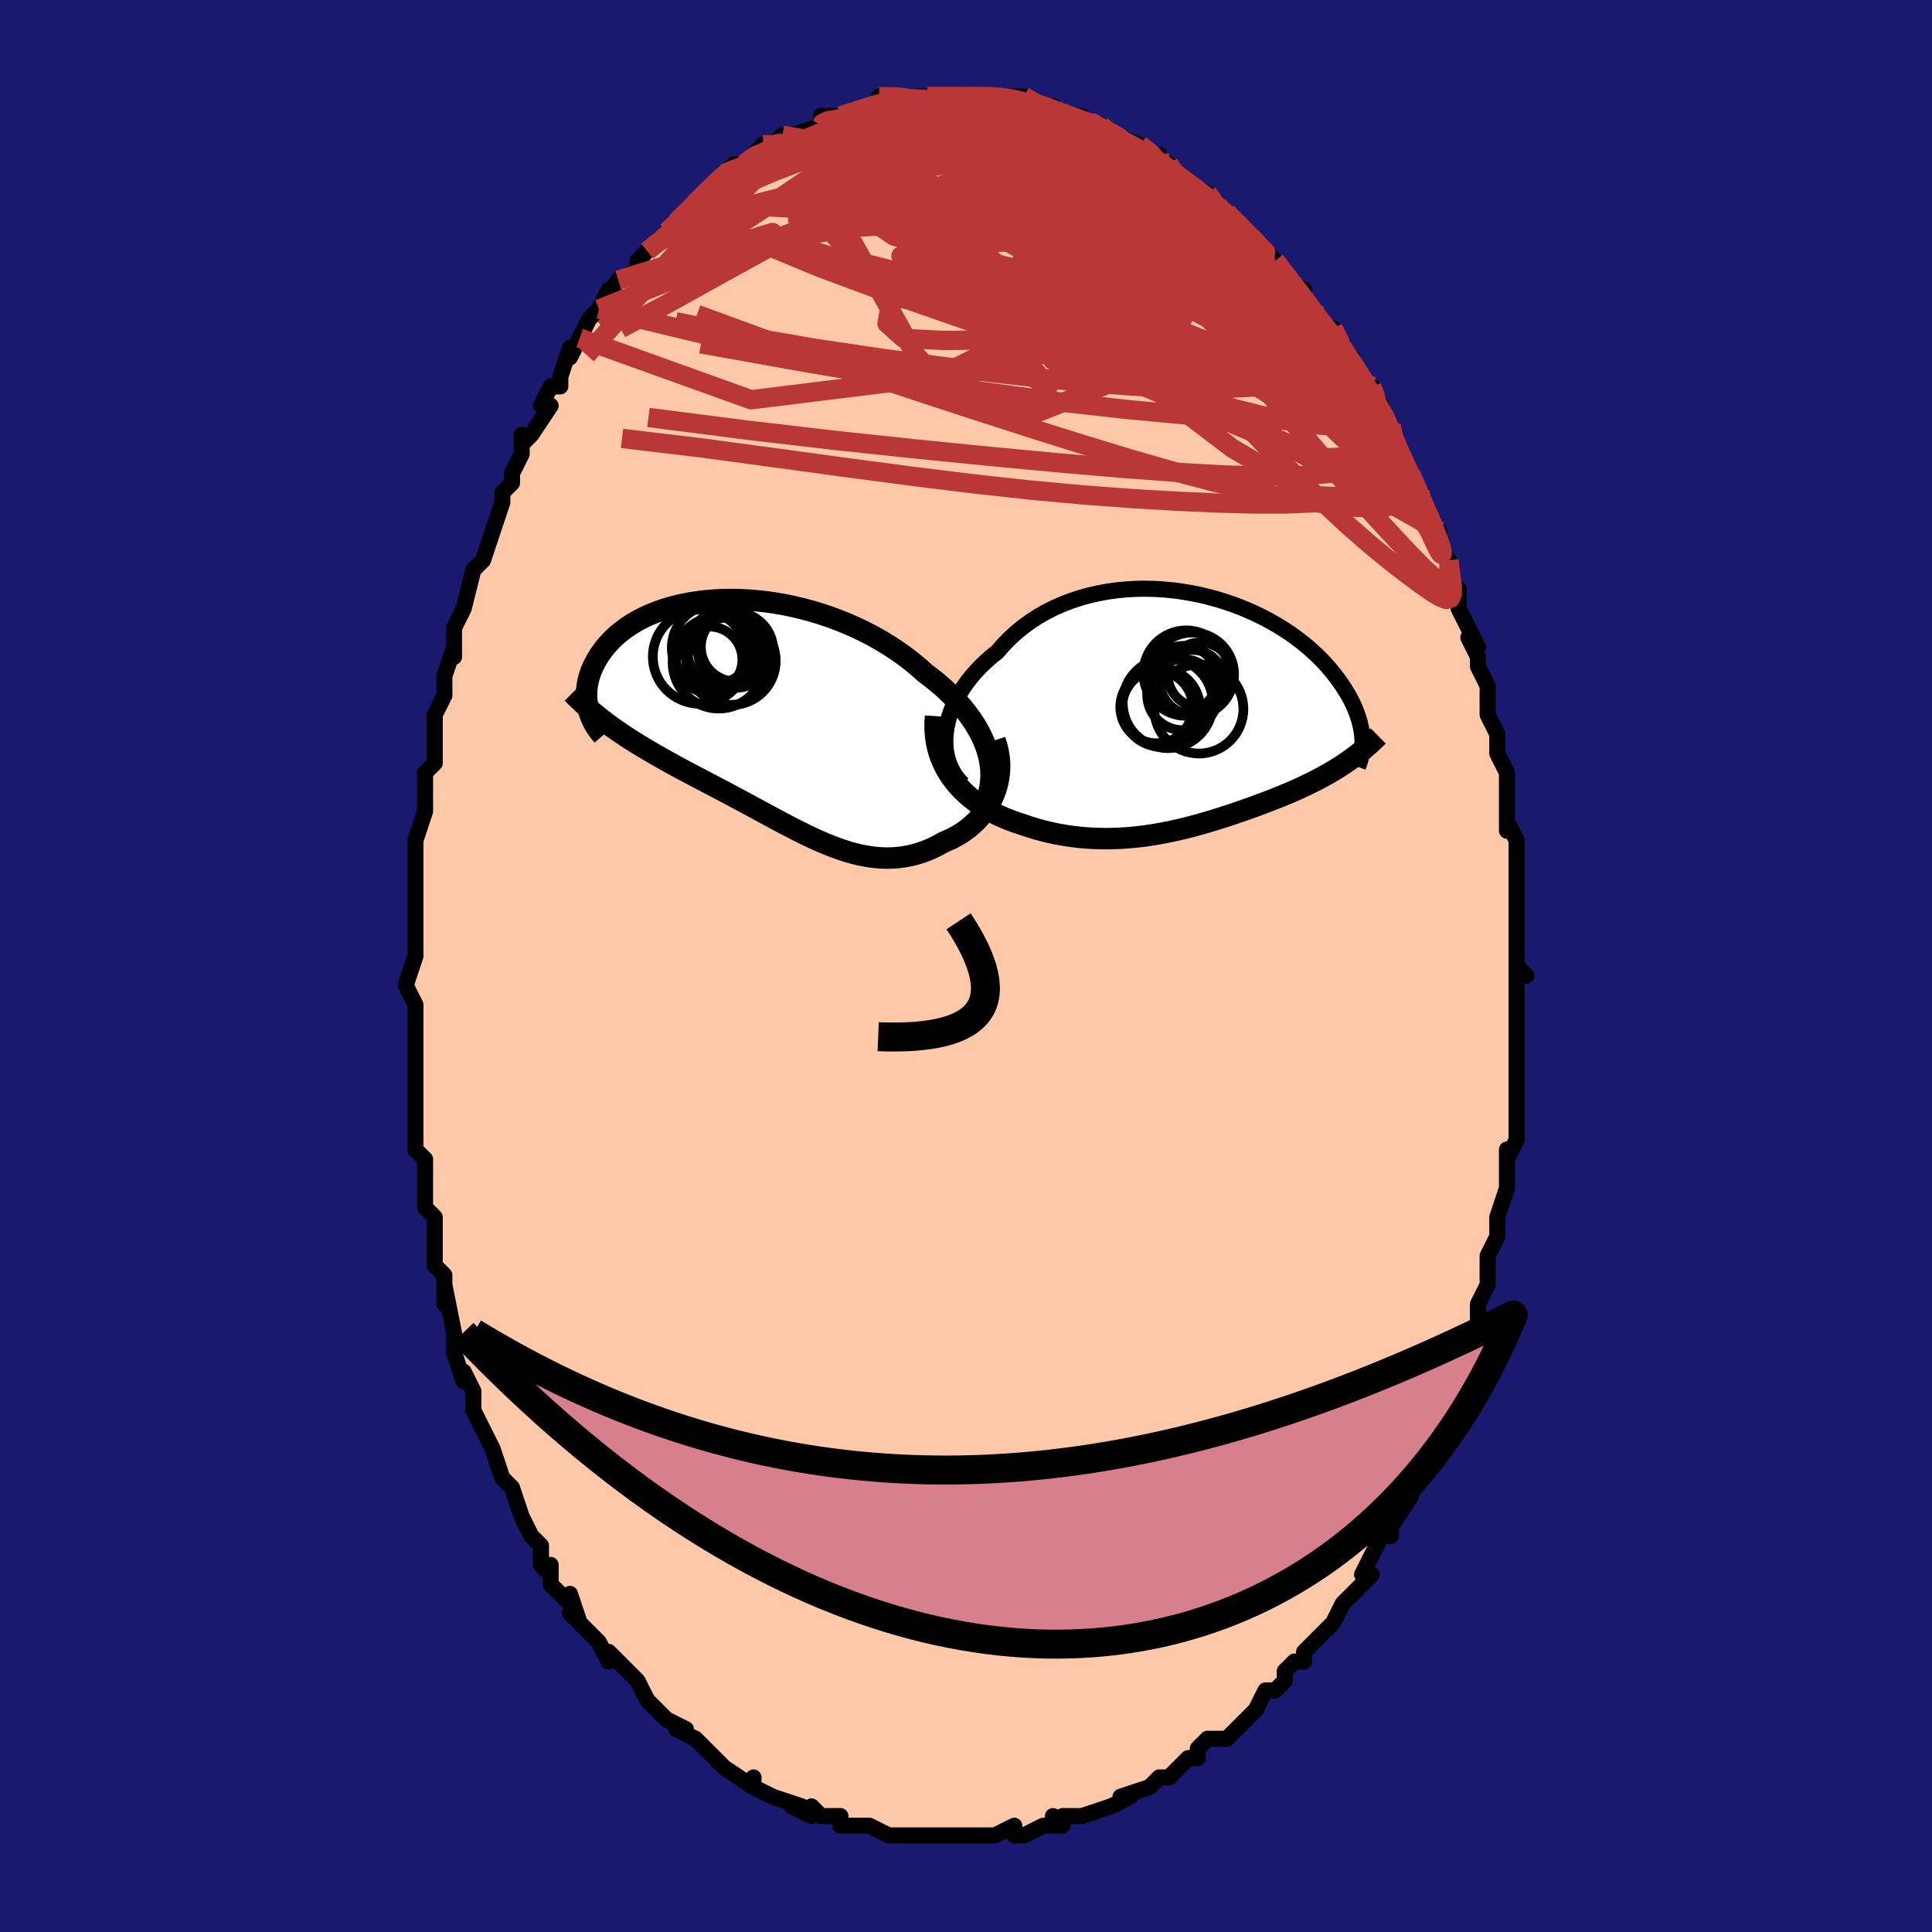 <svg viewBox="-100 -100 200 200" xmlns="http://www.w3.org/2000/svg" width="400" height="400" id="face-svg"><defs><clipPath id="leftEyeClipPath"><polyline points="23.758,3.727,23.566,3.127,23.334,2.531,23.063,1.938,22.753,1.351,22.407,0.77,22.026,0.195,21.612,-0.371,21.165,-0.929,20.688,-1.477,20.181,-2.015,19.646,-2.542,19.084,-3.057,18.498,-3.56,17.887,-4.05,17.254,-4.526,16.57,-5.137,15.851,-5.73,15.101,-6.304,14.32,-6.856,13.512,-7.386,12.678,-7.891,11.822,-8.372,10.945,-8.827,10.051,-9.254,9.141,-9.654,8.218,-10.025,7.286,-10.366,6.346,-10.678,5.402,-10.96,4.455,-11.211,3.508,-11.432,2.564,-11.623,1.625,-11.783,0.693,-11.913,-0.229,-12.012,-1.139,-12.082,-2.035,-12.123,-2.916,-12.135,-3.779,-12.119,-4.623,-12.076,-5.446,-12.006,-6.247,-11.911,-7.024,-11.791,-7.776,-11.647,-8.502,-11.48,-9.201,-11.292,-9.872,-11.083,-10.515,-10.855,-11.129,-10.609,-11.713,-10.346,-12.267,-10.068,-12.791,-9.776,-13.286,-9.471,-13.75,-9.154,-14.185,-8.828,-14.591,-8.492,-14.968,-8.15,-15.318,-7.801,-15.64,-7.448,-15.935,-7.092,-16.206,-6.733,-16.452,-6.374,-16.675,-6.016,-16.876,-5.66,-17.058,-5.306,-17.219,-4.955,-17.358,-4.604,-17.477,-4.254,-17.576,-3.906,-17.654,-3.561,-17.714,-3.218,-17.754,-2.879,-17.777,-2.544,-17.782,-2.214,-17.77,-1.889,-17.741,-1.57,-17.697,-1.256,-17.637,-0.948,-17.562,-0.648,-15.373,0.902,-14.948,1.208,-14.517,1.509,-14.081,1.806,-13.638,2.099,-13.19,2.388,-12.737,2.674,-12.278,2.957,-11.814,3.237,-11.346,3.515,-10.872,3.791,-10.395,4.065,-9.914,4.338,-9.428,4.611,-8.939,4.883,-8.445,5.154,-7.944,5.425,-7.436,5.695,-6.923,5.966,-6.404,6.239,-5.88,6.513,-5.352,6.79,-4.819,7.069,-4.282,7.351,-3.742,7.635,-3.199,7.923,-2.652,8.214,-2.103,8.507,-1.552,8.803,-0.999,9.102,-0.443,9.402,0.114,9.704,0.673,10.006,1.233,10.309,1.795,10.61,2.358,10.911,2.923,11.209,3.488,11.503,4.055,11.792,4.623,12.076,5.193,12.353,5.764,12.621,6.336,12.879,6.909,13.125,7.484,13.359,8.061,13.578,8.639,13.781,9.218,13.967,9.8,14.133,10.383,14.278,10.968,14.4,11.554,14.499,12.142,14.571,12.732,14.616,13.322,14.633,13.914,14.619,14.507,14.574,15.101,14.496,15.694,14.384,16.287,14.238,16.88,14.056,17.47,13.838,18.058,13.584,18.643,13.293,19.223,12.967,19.671,12.781,20.11,12.573,20.538,12.344,20.955,12.093,21.36,11.821,21.752,11.527,22.129,11.211,22.489,10.874,22.833,10.516,23.157,10.137,23.461,9.738,23.742,9.319,24,8.881,24.232,8.423,24.437,7.948"></polyline></clipPath><clipPath id="rightEyeClipPath"><polyline points="-25.984,2.105,-25.895,1.504,-25.763,0.9,-25.589,0.297,-25.373,-0.305,-25.117,-0.902,-24.823,-1.492,-24.491,-2.075,-24.124,-2.649,-23.721,-3.211,-23.285,-3.761,-22.817,-4.297,-22.317,-4.818,-21.789,-5.322,-21.232,-5.809,-20.648,-6.277,-20.046,-6.973,-19.403,-7.636,-18.72,-8.264,-17.999,-8.854,-17.243,-9.406,-16.454,-9.918,-15.634,-10.389,-14.787,-10.818,-13.915,-11.206,-13.02,-11.551,-12.106,-11.853,-11.175,-12.113,-10.231,-12.331,-9.275,-12.508,-8.312,-12.643,-7.343,-12.738,-6.371,-12.794,-5.4,-12.812,-4.431,-12.792,-3.468,-12.737,-2.512,-12.647,-1.566,-12.523,-0.633,-12.368,0.286,-12.183,1.189,-11.97,2.074,-11.729,2.938,-11.463,3.781,-11.174,4.601,-10.863,5.396,-10.532,6.166,-10.182,6.909,-9.816,7.624,-9.435,8.312,-9.041,8.97,-8.635,9.6,-8.22,10.2,-7.796,10.77,-7.366,11.311,-6.93,11.822,-6.491,12.305,-6.049,12.759,-5.607,13.185,-5.164,13.584,-4.723,13.956,-4.285,14.304,-3.85,14.628,-3.42,14.929,-2.995,15.208,-2.576,15.468,-2.164,15.709,-1.757,15.928,-1.356,16.127,-0.96,16.307,-0.57,16.467,-0.186,16.61,0.191,16.734,0.561,16.841,0.924,16.931,1.28,17.005,1.627,17.064,1.967,17.108,2.298,17.138,2.622,17.154,2.937,15.785,4.959,15.459,5.186,15.127,5.409,14.791,5.627,14.449,5.842,14.103,6.052,13.752,6.258,13.395,6.46,13.035,6.659,12.669,6.855,12.299,7.048,11.924,7.237,11.544,7.424,11.16,7.609,10.771,7.791,10.377,7.971,9.976,8.149,9.568,8.325,9.153,8.499,8.731,8.673,8.303,8.845,7.868,9.017,7.426,9.188,6.977,9.358,6.522,9.529,6.06,9.699,5.591,9.869,5.115,10.039,4.632,10.208,4.141,10.377,3.644,10.545,3.138,10.712,2.626,10.878,2.105,11.042,1.577,11.205,1.04,11.365,0.496,11.522,-0.057,11.675,-0.619,11.825,-1.189,11.97,-1.768,12.109,-2.356,12.242,-2.953,12.369,-3.559,12.488,-4.174,12.598,-4.798,12.698,-5.432,12.789,-6.075,12.868,-6.727,12.935,-7.388,12.989,-8.057,13.028,-8.736,13.052,-9.423,13.061,-10.117,13.052,-10.82,13.025,-11.53,12.979,-12.246,12.913,-12.968,12.826,-13.695,12.717,-14.427,12.587,-15.162,12.433,-15.899,12.255,-16.637,12.053,-17.375,11.827,-18.111,11.575,-18.688,11.388,-19.259,11.182,-19.822,10.957,-20.377,10.713,-20.921,10.449,-21.454,10.165,-21.974,9.859,-22.48,9.533,-22.97,9.185,-23.443,8.814,-23.896,8.421,-24.328,8.005,-24.737,7.566,-25.121,7.103,-25.479,6.616"></polyline></clipPath><filter id="fuzzy"><feTurbulence id="turbulence" baseFrequency="0.05" numOctaves="3" type="noise" result="noise"></feTurbulence><feDisplacementMap in="SourceGraphic" in2="noise" scale="2"></feDisplacementMap></filter><linearGradient id="rainbowGradient" x1="0%" y1="0%" x2="100%" y2="0%"><stop offset="0%" style="stop-color: rgb(80, 68, 68);  stop-opacity: 1"></stop><stop offset="50%" style="stop-color: rgb(255, 192, 203);  stop-opacity: 1"></stop><stop offset="100%" style="stop-color: rgb(185, 55, 55);  stop-opacity: 1"></stop></linearGradient></defs><title>That&#39;s an ugly face</title><desc>CREATED BY XUAN TANG, MORE INFO AT TXSTC55.GITHUB.IO</desc><rect x="-100" y="-100" width="100%" height="100%" opacity="1" fill="rgb(25, 25, 112)"></rect><polyline id="faceContour" points="58,1,57,0,57,2,57,3,57,6,57,6,57,8,57,11,57,12,57,11,57,14,57,16,57,16,57,18,56,20,56,19,56,22,56,23,56,23,55,26,55,28,54,30,54,31,54,33,54,31,54,33,53,35,53,36,53,38,52,39,52,40,52,40,51,42,51,43,51,44,50,46,49,48,49,49,49,49,48,50,47,53,47,52,46,55,46,55,46,55,44,58,44,59,43,59,42,61,41,63,42,63,41,64,40,65,40,65,39,66,38,68,37,69,37,69,37,69,35,71,35,72,34,72,33,73,33,74,32,75,31,75,30,77,29,78,29,78,27,80,26,80,26,80,25,80,24,81,24,82,23,82,22,83,21,84,20,84,19,85,19,85,16,86,17,86,15,87,15,87,15,87,12,88,12,88,10,88,9,89,9,88,10,89,8,89,6,90,5,90,5,89,3,90,3,90,1,90,1,90,0,90,-1,90,-2,90,-3,90,-4,90,-5,90,-5,90,-6,90,-7,90,-8,90,-10,89,-11,89,-12,89,-12,89,-13,89,-13,88,-15,88,-16,87,-16,88,-18,87,-17,87,-20,86,-20,86,-22,85,-22,84,-22,85,-22,85,-25,83,-26,82,-26,82,-26,82,-27,81,-28,80,-30,79,-29,79,-31,78,-31,78,-33,76,-33,76,-34,74,-35,73,-35,73,-37,71,-37,72,-38,70,-38,70,-39,69,-41,67,-40,68,-41,65,-41,66,-43,64,-43,62,-43,63,-44,62,-44,60,-45,59,-45,59,-46,57,-47,54,-47,54,-48,53,-48,53,-49,50,-49,50,-50,48,-51,46,-51,45,-51,44,-52,42,-52,43,-53,40,-53,39,-53,38,-53,38,-54,33,-54,35,-54,32,-55,31,-55,30,-55,31,-55,26,-56,25,-56,25,-56,24,-56,21,-56,20,-57,19,-57,18,-57,16,-57,14,-57,14,-57,11,-57,9,-57,9,-57,8,-57,8,-57,4,-57,4,-58,2,-57,-1,-57,-2,-57,-4,-57,-5,-57,-5,-57,-7,-57,-9,-57,-12,-57,-12,-57,-11,-57,-13,-56,-16,-56,-19,-56,-18,-56,-20,-55,-21,-55,-22,-55,-26,-54,-28,-54,-29,-54,-28,-54,-30,-53,-33,-53,-32,-53,-35,-52,-37,-52,-37,-52,-37,-51,-41,-51,-41,-50,-42,-50,-42,-49,-45,-49,-45,-48,-48,-48,-49,-48,-49,-47,-50,-47,-51,-46,-53,-46,-55,-46,-54,-45,-55,-43,-58,-44,-58,-43,-60,-42,-60,-42,-61,-41,-64,-41,-63,-40,-65,-39,-67,-39,-67,-38,-68,-37,-70,-38,-68,-36,-71,-36,-71,-34,-72,-34,-73,-33,-74,-33,-74,-32,-75,-31,-76,-30,-77,-29,-78,-28,-79,-28,-79,-28,-79,-25,-82,-25,-82,-25,-82,-24,-83,-23,-83,-22,-84,-21,-85,-19,-85,-20,-85,-19,-86,-17,-86,-18,-86,-15,-87,-15,-87,-15,-88,-15,-88,-12,-88,-12,-88,-13,-88,-10,-89,-9,-89,-9,-90,-6,-90,-6,-90,-5,-90,-6,-90,-4,-90,-4,-90,-3,-90,-2,-90,0,-90,0,-90,1,-90,1,-90,3,-90,4,-90,4,-90,5,-90,6,-90,7,-89,9,-89,8,-89,11,-88,10,-88,12,-88,11,-88,14,-87,14,-87,14,-87,15,-86,15,-86,18,-85,19,-84,20,-84,19,-84,20,-83,21,-83,23,-81,23,-81,23,-81,25,-80,26,-79,26,-78,27,-78,27,-78,28,-77,29,-76,29,-76,31,-74,32,-73,32,-73,33,-72,33,-71,35,-70,35,-69,36,-68,36,-67,37,-66,38,-66,39,-64,40,-63,39,-64,41,-61,41,-60,42,-60,43,-58,42,-59,44,-56,44,-56,45,-53,45,-52,45,-53,46,-51,47,-49,47,-48,48,-47,48,-46,49,-45,49,-43,50,-42,50,-42,50,-40,51,-39,51,-37,51,-37,53,-33,52,-34,52,-34,53,-32,53,-31,54,-29,54,-27,54,-26,55,-24,55,-23,55,-22,56,-20,56,-18,56,-19,56,-18,56,-14,56,-15,57,-13,57,-10,57,-11,57,-8,57,-7,57,-5,57,-5,57,-3,57,0,58,1,57,0" fill="#ffc9a9" stroke="black" stroke-width="1.667" stroke-linejoin="round" filter="url(#fuzzy)"></polyline><g transform="translate(23.892 -26.245)"><polyline id="rightCountour" points="-25.984,2.105,-25.895,1.504,-25.763,0.9,-25.589,0.297,-25.373,-0.305,-25.117,-0.902,-24.823,-1.492,-24.491,-2.075,-24.124,-2.649,-23.721,-3.211,-23.285,-3.761,-22.817,-4.297,-22.317,-4.818,-21.789,-5.322,-21.232,-5.809,-20.648,-6.277,-20.046,-6.973,-19.403,-7.636,-18.72,-8.264,-17.999,-8.854,-17.243,-9.406,-16.454,-9.918,-15.634,-10.389,-14.787,-10.818,-13.915,-11.206,-13.02,-11.551,-12.106,-11.853,-11.175,-12.113,-10.231,-12.331,-9.275,-12.508,-8.312,-12.643,-7.343,-12.738,-6.371,-12.794,-5.4,-12.812,-4.431,-12.792,-3.468,-12.737,-2.512,-12.647,-1.566,-12.523,-0.633,-12.368,0.286,-12.183,1.189,-11.97,2.074,-11.729,2.938,-11.463,3.781,-11.174,4.601,-10.863,5.396,-10.532,6.166,-10.182,6.909,-9.816,7.624,-9.435,8.312,-9.041,8.97,-8.635,9.6,-8.22,10.2,-7.796,10.77,-7.366,11.311,-6.93,11.822,-6.491,12.305,-6.049,12.759,-5.607,13.185,-5.164,13.584,-4.723,13.956,-4.285,14.304,-3.85,14.628,-3.42,14.929,-2.995,15.208,-2.576,15.468,-2.164,15.709,-1.757,15.928,-1.356,16.127,-0.96,16.307,-0.57,16.467,-0.186,16.61,0.191,16.734,0.561,16.841,0.924,16.931,1.28,17.005,1.627,17.064,1.967,17.108,2.298,17.138,2.622,17.154,2.937,15.785,4.959,15.459,5.186,15.127,5.409,14.791,5.627,14.449,5.842,14.103,6.052,13.752,6.258,13.395,6.46,13.035,6.659,12.669,6.855,12.299,7.048,11.924,7.237,11.544,7.424,11.16,7.609,10.771,7.791,10.377,7.971,9.976,8.149,9.568,8.325,9.153,8.499,8.731,8.673,8.303,8.845,7.868,9.017,7.426,9.188,6.977,9.358,6.522,9.529,6.06,9.699,5.591,9.869,5.115,10.039,4.632,10.208,4.141,10.377,3.644,10.545,3.138,10.712,2.626,10.878,2.105,11.042,1.577,11.205,1.04,11.365,0.496,11.522,-0.057,11.675,-0.619,11.825,-1.189,11.97,-1.768,12.109,-2.356,12.242,-2.953,12.369,-3.559,12.488,-4.174,12.598,-4.798,12.698,-5.432,12.789,-6.075,12.868,-6.727,12.935,-7.388,12.989,-8.057,13.028,-8.736,13.052,-9.423,13.061,-10.117,13.052,-10.82,13.025,-11.53,12.979,-12.246,12.913,-12.968,12.826,-13.695,12.717,-14.427,12.587,-15.162,12.433,-15.899,12.255,-16.637,12.053,-17.375,11.827,-18.111,11.575,-18.688,11.388,-19.259,11.182,-19.822,10.957,-20.377,10.713,-20.921,10.449,-21.454,10.165,-21.974,9.859,-22.48,9.533,-22.97,9.185,-23.443,8.814,-23.896,8.421,-24.328,8.005,-24.737,7.566,-25.121,7.103,-25.479,6.616" fill="white" stroke="white" stroke-width="0" stroke-linejoin="round" filter="url(#fuzzy)"></polyline></g><g transform="translate(-21.495 -25.805)"><polyline id="leftCountour" points="23.758,3.727,23.566,3.127,23.334,2.531,23.063,1.938,22.753,1.351,22.407,0.77,22.026,0.195,21.612,-0.371,21.165,-0.929,20.688,-1.477,20.181,-2.015,19.646,-2.542,19.084,-3.057,18.498,-3.56,17.887,-4.05,17.254,-4.526,16.57,-5.137,15.851,-5.73,15.101,-6.304,14.32,-6.856,13.512,-7.386,12.678,-7.891,11.822,-8.372,10.945,-8.827,10.051,-9.254,9.141,-9.654,8.218,-10.025,7.286,-10.366,6.346,-10.678,5.402,-10.96,4.455,-11.211,3.508,-11.432,2.564,-11.623,1.625,-11.783,0.693,-11.913,-0.229,-12.012,-1.139,-12.082,-2.035,-12.123,-2.916,-12.135,-3.779,-12.119,-4.623,-12.076,-5.446,-12.006,-6.247,-11.911,-7.024,-11.791,-7.776,-11.647,-8.502,-11.48,-9.201,-11.292,-9.872,-11.083,-10.515,-10.855,-11.129,-10.609,-11.713,-10.346,-12.267,-10.068,-12.791,-9.776,-13.286,-9.471,-13.75,-9.154,-14.185,-8.828,-14.591,-8.492,-14.968,-8.15,-15.318,-7.801,-15.64,-7.448,-15.935,-7.092,-16.206,-6.733,-16.452,-6.374,-16.675,-6.016,-16.876,-5.66,-17.058,-5.306,-17.219,-4.955,-17.358,-4.604,-17.477,-4.254,-17.576,-3.906,-17.654,-3.561,-17.714,-3.218,-17.754,-2.879,-17.777,-2.544,-17.782,-2.214,-17.77,-1.889,-17.741,-1.57,-17.697,-1.256,-17.637,-0.948,-17.562,-0.648,-15.373,0.902,-14.948,1.208,-14.517,1.509,-14.081,1.806,-13.638,2.099,-13.19,2.388,-12.737,2.674,-12.278,2.957,-11.814,3.237,-11.346,3.515,-10.872,3.791,-10.395,4.065,-9.914,4.338,-9.428,4.611,-8.939,4.883,-8.445,5.154,-7.944,5.425,-7.436,5.695,-6.923,5.966,-6.404,6.239,-5.88,6.513,-5.352,6.79,-4.819,7.069,-4.282,7.351,-3.742,7.635,-3.199,7.923,-2.652,8.214,-2.103,8.507,-1.552,8.803,-0.999,9.102,-0.443,9.402,0.114,9.704,0.673,10.006,1.233,10.309,1.795,10.61,2.358,10.911,2.923,11.209,3.488,11.503,4.055,11.792,4.623,12.076,5.193,12.353,5.764,12.621,6.336,12.879,6.909,13.125,7.484,13.359,8.061,13.578,8.639,13.781,9.218,13.967,9.8,14.133,10.383,14.278,10.968,14.4,11.554,14.499,12.142,14.571,12.732,14.616,13.322,14.633,13.914,14.619,14.507,14.574,15.101,14.496,15.694,14.384,16.287,14.238,16.88,14.056,17.47,13.838,18.058,13.584,18.643,13.293,19.223,12.967,19.671,12.781,20.11,12.573,20.538,12.344,20.955,12.093,21.36,11.821,21.752,11.527,22.129,11.211,22.489,10.874,22.833,10.516,23.157,10.137,23.461,9.738,23.742,9.319,24,8.881,24.232,8.423,24.437,7.948" fill="white" stroke="white" stroke-width="0" stroke-linejoin="round" filter="url(#fuzzy)"></polyline></g><g transform="translate(23.892 -26.245)"><polyline id="rightUpper" points="-24.241,7.414,-24.645,6.986,-24.996,6.526,-25.294,6.038,-25.54,5.526,-25.735,4.992,-25.881,4.439,-25.978,3.871,-26.026,3.291,-26.028,2.702,-25.984,2.105,-25.895,1.504,-25.763,0.9,-25.589,0.297,-25.373,-0.305,-25.117,-0.902,-24.823,-1.492,-24.491,-2.075,-24.124,-2.649,-23.721,-3.211,-23.285,-3.761,-22.817,-4.297,-22.317,-4.818,-21.789,-5.322,-21.232,-5.809,-20.648,-6.277,-20.046,-6.973,-19.403,-7.636,-18.72,-8.264,-17.999,-8.854,-17.243,-9.406,-16.454,-9.918,-15.634,-10.389,-14.787,-10.818,-13.915,-11.206,-13.02,-11.551,-12.106,-11.853,-11.175,-12.113,-10.231,-12.331,-9.275,-12.508,-8.312,-12.643,-7.343,-12.738,-6.371,-12.794,-5.4,-12.812,-4.431,-12.792,-3.468,-12.737,-2.512,-12.647,-1.566,-12.523,-0.633,-12.368,0.286,-12.183,1.189,-11.97,2.074,-11.729,2.938,-11.463,3.781,-11.174,4.601,-10.863,5.396,-10.532,6.166,-10.182,6.909,-9.816,7.624,-9.435,8.312,-9.041,8.97,-8.635,9.6,-8.22,10.2,-7.796,10.77,-7.366,11.311,-6.93,11.822,-6.491,12.305,-6.049,12.759,-5.607,13.185,-5.164,13.584,-4.723,13.956,-4.285,14.304,-3.85,14.628,-3.42,14.929,-2.995,15.208,-2.576,15.468,-2.164,15.709,-1.757,15.928,-1.356,16.127,-0.96,16.307,-0.57,16.467,-0.186,16.61,0.191,16.734,0.561,16.841,0.924,16.931,1.28,17.005,1.627,17.064,1.967,17.108,2.298,17.138,2.622,17.154,2.937,17.157,3.243,17.147,3.541,17.126,3.83,17.093,4.111,17.049,4.384,16.995,4.648,16.931,4.903,16.857,5.151,16.775,5.39,16.683,5.622" fill="none" stroke="black" stroke-width="1.667" stroke-linejoin="round" filter="url(#fuzzy)"></polyline><polyline id="rightLower" points="-27.045,0.378,-27.092,1.116,-27.086,1.829,-27.03,2.516,-26.928,3.177,-26.781,3.813,-26.593,4.424,-26.366,5.009,-26.103,5.57,-25.807,6.105,-25.479,6.616,-25.121,7.103,-24.737,7.566,-24.328,8.005,-23.896,8.421,-23.443,8.814,-22.97,9.185,-22.48,9.533,-21.974,9.859,-21.454,10.165,-20.921,10.449,-20.377,10.713,-19.822,10.957,-19.259,11.182,-18.688,11.388,-18.111,11.575,-17.375,11.827,-16.637,12.053,-15.899,12.255,-15.162,12.433,-14.427,12.587,-13.695,12.717,-12.968,12.826,-12.246,12.913,-11.53,12.979,-10.82,13.025,-10.117,13.052,-9.423,13.061,-8.736,13.052,-8.057,13.028,-7.388,12.989,-6.727,12.935,-6.075,12.868,-5.432,12.789,-4.798,12.698,-4.174,12.598,-3.559,12.488,-2.953,12.369,-2.356,12.242,-1.768,12.109,-1.189,11.97,-0.619,11.825,-0.057,11.675,0.496,11.522,1.04,11.365,1.577,11.205,2.105,11.042,2.626,10.878,3.138,10.712,3.644,10.545,4.141,10.377,4.632,10.208,5.115,10.039,5.591,9.869,6.06,9.699,6.522,9.529,6.977,9.358,7.426,9.188,7.868,9.017,8.303,8.845,8.731,8.673,9.153,8.499,9.568,8.325,9.976,8.149,10.377,7.971,10.771,7.791,11.16,7.609,11.544,7.424,11.924,7.237,12.299,7.048,12.669,6.855,13.035,6.659,13.395,6.46,13.752,6.258,14.103,6.052,14.449,5.842,14.791,5.627,15.127,5.409,15.459,5.186,15.785,4.959,16.107,4.728,16.424,4.491,16.735,4.25,17.042,4.004,17.343,3.753,17.64,3.498,17.931,3.237,18.218,2.972,18.5,2.702,18.777,2.428" fill="none" stroke="black" stroke-width="2.222" stroke-linejoin="round" filter="url(#fuzzy)"></polyline><!--[--><circle r="3.752" cx="-4.17" cy="-0.563" stroke="black" fill="none" stroke-width="1" filter="url(#fuzzy)" clip-path="url(#rightEyeClipPath)"></circle><circle r="4.427" cx="-1.098" cy="-4.072" stroke="black" fill="none" stroke-width="1" filter="url(#fuzzy)" clip-path="url(#rightEyeClipPath)"></circle><circle r="3.431" cx="-1.346" cy="-3.471" stroke="black" fill="none" stroke-width="1" filter="url(#fuzzy)" clip-path="url(#rightEyeClipPath)"></circle><circle r="3.359" cx="0.355" cy="-3.891" stroke="black" fill="none" stroke-width="1" filter="url(#fuzzy)" clip-path="url(#rightEyeClipPath)"></circle><circle r="4.032" cx="-3.713" cy="-0.49" stroke="black" fill="none" stroke-width="1" filter="url(#fuzzy)" clip-path="url(#rightEyeClipPath)"></circle><circle r="3.68" cx="-1.46" cy="-1.845" stroke="black" fill="none" stroke-width="1" filter="url(#fuzzy)" clip-path="url(#rightEyeClipPath)"></circle><circle r="4.61" cx="0.213" cy="-0.359" stroke="black" fill="none" stroke-width="1" filter="url(#fuzzy)" clip-path="url(#rightEyeClipPath)"></circle><circle r="4.663" cx="-3.001" cy="-0.971" stroke="black" fill="none" stroke-width="1" filter="url(#fuzzy)" clip-path="url(#rightEyeClipPath)"></circle><circle r="4.336" cx="-0.475" cy="-3.938" stroke="black" fill="none" stroke-width="1" filter="url(#fuzzy)" clip-path="url(#rightEyeClipPath)"></circle><circle r="3.338" cx="-0.45" cy="-3.138" stroke="black" fill="none" stroke-width="1" filter="url(#fuzzy)" clip-path="url(#rightEyeClipPath)"></circle><!--]--></g><g transform="translate(-21.495 -25.805)"><polyline id="leftUpper" points="23.142,9.627,23.431,9.064,23.665,8.492,23.848,7.911,23.978,7.323,24.059,6.73,24.091,6.133,24.076,5.532,24.014,4.93,23.908,4.328,23.758,3.727,23.566,3.127,23.334,2.531,23.063,1.938,22.753,1.351,22.407,0.77,22.026,0.195,21.612,-0.371,21.165,-0.929,20.688,-1.477,20.181,-2.015,19.646,-2.542,19.084,-3.057,18.498,-3.56,17.887,-4.05,17.254,-4.526,16.57,-5.137,15.851,-5.73,15.101,-6.304,14.32,-6.856,13.512,-7.386,12.678,-7.891,11.822,-8.372,10.945,-8.827,10.051,-9.254,9.141,-9.654,8.218,-10.025,7.286,-10.366,6.346,-10.678,5.402,-10.96,4.455,-11.211,3.508,-11.432,2.564,-11.623,1.625,-11.783,0.693,-11.913,-0.229,-12.012,-1.139,-12.082,-2.035,-12.123,-2.916,-12.135,-3.779,-12.119,-4.623,-12.076,-5.446,-12.006,-6.247,-11.911,-7.024,-11.791,-7.776,-11.647,-8.502,-11.48,-9.201,-11.292,-9.872,-11.083,-10.515,-10.855,-11.129,-10.609,-11.713,-10.346,-12.267,-10.068,-12.791,-9.776,-13.286,-9.471,-13.75,-9.154,-14.185,-8.828,-14.591,-8.492,-14.968,-8.15,-15.318,-7.801,-15.64,-7.448,-15.935,-7.092,-16.206,-6.733,-16.452,-6.374,-16.675,-6.016,-16.876,-5.66,-17.058,-5.306,-17.219,-4.955,-17.358,-4.604,-17.477,-4.254,-17.576,-3.906,-17.654,-3.561,-17.714,-3.218,-17.754,-2.879,-17.777,-2.544,-17.782,-2.214,-17.77,-1.889,-17.741,-1.57,-17.697,-1.256,-17.637,-0.948,-17.562,-0.648,-17.473,-0.354,-17.371,-0.067,-17.255,0.213,-17.126,0.485,-16.986,0.749,-16.833,1.006,-16.669,1.254,-16.495,1.496,-16.31,1.729,-16.115,1.955" fill="none" stroke="black" stroke-width="2.222" stroke-linejoin="round" filter="url(#fuzzy)"></polyline><polyline id="leftLower" points="24.489,2.436,24.684,3.03,24.827,3.619,24.921,4.2,24.97,4.773,24.975,5.335,24.939,5.886,24.865,6.424,24.756,6.948,24.612,7.456,24.437,7.948,24.232,8.423,24,8.881,23.742,9.319,23.461,9.738,23.157,10.137,22.833,10.516,22.489,10.874,22.129,11.211,21.752,11.527,21.36,11.821,20.955,12.093,20.538,12.344,20.11,12.573,19.671,12.781,19.223,12.967,18.643,13.293,18.058,13.584,17.47,13.838,16.88,14.056,16.287,14.238,15.694,14.384,15.101,14.496,14.507,14.574,13.914,14.619,13.322,14.633,12.732,14.616,12.142,14.571,11.554,14.499,10.968,14.4,10.383,14.278,9.8,14.133,9.218,13.967,8.639,13.781,8.061,13.578,7.484,13.359,6.909,13.125,6.336,12.879,5.764,12.621,5.193,12.353,4.623,12.076,4.055,11.792,3.488,11.503,2.923,11.209,2.358,10.911,1.795,10.61,1.233,10.309,0.673,10.006,0.114,9.704,-0.443,9.402,-0.999,9.102,-1.552,8.803,-2.103,8.507,-2.652,8.214,-3.199,7.923,-3.742,7.635,-4.282,7.351,-4.819,7.069,-5.352,6.79,-5.88,6.513,-6.404,6.239,-6.923,5.966,-7.436,5.695,-7.944,5.425,-8.445,5.154,-8.939,4.883,-9.428,4.611,-9.914,4.338,-10.395,4.065,-10.872,3.791,-11.346,3.515,-11.814,3.237,-12.278,2.957,-12.737,2.674,-13.19,2.388,-13.638,2.099,-14.081,1.806,-14.517,1.509,-14.948,1.208,-15.373,0.902,-15.791,0.592,-16.203,0.276,-16.609,-0.044,-17.008,-0.371,-17.4,-0.702,-17.786,-1.039,-18.166,-1.382,-18.539,-1.731,-18.906,-2.085,-19.266,-2.444" fill="none" stroke="black" stroke-width="2.222" stroke-linejoin="round" filter="url(#fuzzy)"></polyline><!--[--><circle r="3.59" cx="-2.361" cy="-7.235" stroke="black" fill="none" stroke-width="1" filter="url(#fuzzy)" clip-path="url(#leftEyeClipPath)"></circle><circle r="4.458" cx="-4.505" cy="-7.14" stroke="black" fill="none" stroke-width="1" filter="url(#fuzzy)" clip-path="url(#leftEyeClipPath)"></circle><circle r="4.001" cx="-3.375" cy="-7.012" stroke="black" fill="none" stroke-width="1" filter="url(#fuzzy)" clip-path="url(#leftEyeClipPath)"></circle><circle r="4.872" cx="-6.052" cy="-6.213" stroke="black" fill="none" stroke-width="1" filter="url(#fuzzy)" clip-path="url(#leftEyeClipPath)"></circle><circle r="3.903" cx="-2.362" cy="-6.894" stroke="black" fill="none" stroke-width="1" filter="url(#fuzzy)" clip-path="url(#leftEyeClipPath)"></circle><circle r="4.772" cx="-4.103" cy="-5.616" stroke="black" fill="none" stroke-width="1" filter="url(#fuzzy)" clip-path="url(#leftEyeClipPath)"></circle><circle r="4.617" cx="-2.849" cy="-5.838" stroke="black" fill="none" stroke-width="1" filter="url(#fuzzy)" clip-path="url(#leftEyeClipPath)"></circle><circle r="3.425" cx="-5.08" cy="-5.908" stroke="black" fill="none" stroke-width="1" filter="url(#fuzzy)" clip-path="url(#leftEyeClipPath)"></circle><circle r="4.557" cx="-2.761" cy="-5.78" stroke="black" fill="none" stroke-width="1" filter="url(#fuzzy)" clip-path="url(#leftEyeClipPath)"></circle><circle r="3.422" cx="-4.206" cy="-6.913" stroke="black" fill="none" stroke-width="1" filter="url(#fuzzy)" clip-path="url(#leftEyeClipPath)"></circle><!--]--></g><g id="hairs"><!--[--><polyline points="14,-87,14.787,-86.295,15.663,-85.721,16.486,-85.159,16.996,-84.648,17.126,-84.188,16.943,-83.741,16.522,-83.27,15.894,-82.766,15.042,-82.24,13.933,-81.707,12.536,-81.175,10.825,-80.64,8.773,-80.1,6.358,-79.554,3.568,-79.004,0.403,-78.445,-3.137,-77.86,-7.066,-77.22,-11.422,-76.501,-16.238,-75.709,-21.519,-74.91,-27.199,-74.252" fill="none" stroke="rgb(185, 55, 55)" stroke-width="2" stroke-linejoin="round" filter="url(#fuzzy)"></polyline><polyline points="42,-60,42.407,-58.872,42.475,-58.175,42.408,-57.484,42.093,-56.898,41.46,-56.556,40.501,-56.518,39.236,-56.773,37.665,-57.286,35.761,-58.045,33.473,-59.065,30.748,-60.367,27.549,-61.962,23.86,-63.857,19.684,-66.072,15.034,-68.642,9.911,-71.61,4.284,-74.994,-1.868,-78.769,-8.41,-82.846" fill="none" stroke="rgb(185, 55, 55)" stroke-width="2" stroke-linejoin="round" filter="url(#fuzzy)"></polyline><polyline points="44,-56,44.396,-53.989,44.038,-53.067,43.201,-52.482,41.908,-51.924,40.093,-51.396,37.697,-50.988,34.685,-50.758,31.04,-50.711,26.747,-50.832,21.782,-51.106,16.124,-51.522,9.76,-52.07,2.689,-52.736,-5.083,-53.511,-13.563,-54.411,-22.793,-55.49,-32.875,-56.783" fill="none" stroke="rgb(185, 55, 55)" stroke-width="2" stroke-linejoin="round" filter="url(#fuzzy)"></polyline><polyline points="-3,-90,-1.876,-90,-0.876,-90,-0.11,-90,0.524,-89.997,1.079,-89.986,1.538,-89.954,1.857,-89.887,2.007,-89.767,1.977,-89.586,1.761,-89.347,1.342,-89.062,0.687,-88.748,-0.238,-88.412,-1.463,-88.055,-3.016,-87.674,-4.922,-87.268,-7.207,-86.839,-9.881,-86.393,-12.921,-85.923,-16.176,-85.417" fill="none" stroke="rgb(185, 55, 55)" stroke-width="2" stroke-linejoin="round" filter="url(#fuzzy)"></polyline><polyline points="6,-90,7.168,-89.298,8.375,-88.768,9.588,-88.186,10.846,-87.536,12.154,-86.845,13.506,-86.123,14.891,-85.368,16.283,-84.582,17.653,-83.776,18.982,-82.968,20.262,-82.182,21.484,-81.447,22.617,-80.791,23.602,-80.238,24.379,-79.792,24.934,-79.429,25.323,-79.108,25.637,-78.863" fill="none" stroke="rgb(185, 55, 55)" stroke-width="2" stroke-linejoin="round" filter="url(#fuzzy)"></polyline><polyline points="-28,-79,-27.164,-79.752,-25.859,-80.806,-24.606,-81.619,-23.331,-82.25,-21.931,-82.819,-20.382,-83.384,-18.716,-83.951,-16.984,-84.498,-15.229,-85.01,-13.474,-85.482,-11.727,-85.924,-9.993,-86.348,-8.288,-86.764,-6.636,-87.18,-5.068,-87.595,-3.611,-88.004,-2.283,-88.398,-1.094,-88.771,-0.051,-89.12,0.867,-89.439,1.716,-89.705,2.517,-89.892" fill="none" stroke="rgb(185, 55, 55)" stroke-width="2" stroke-linejoin="round" filter="url(#fuzzy)"></polyline><polyline points="46,-51,46.693,-49.423,47.202,-48.214,47.662,-47.175,48.072,-46.239,48.405,-45.432,48.629,-44.824,48.72,-44.476,48.666,-44.426,48.463,-44.706,48.102,-45.374,47.561,-46.504,46.815,-48.158,45.847,-50.362,44.631,-53.13,43.068,-56.454" fill="none" stroke="rgb(185, 55, 55)" stroke-width="2" stroke-linejoin="round" filter="url(#fuzzy)"></polyline><polyline points="45,-53,45.762,-51.236,46.071,-49.906,45.982,-48.974,45.548,-48.32,44.784,-47.86,43.684,-47.565,42.236,-47.438,40.425,-47.481,38.242,-47.686,35.683,-48.041,32.744,-48.546,29.42,-49.221,25.694,-50.094,21.541,-51.187,16.943,-52.509,11.895,-54.045,6.41,-55.772,0.506,-57.672,-5.822,-59.75,-12.617,-62.029,-19.948,-64.557,-27.847,-67.446" fill="none" stroke="rgb(185, 55, 55)" stroke-width="2" stroke-linejoin="round" filter="url(#fuzzy)"></polyline><polyline points="-12,-88,-11.738,-88.246,-10.456,-88.64,-8.994,-88.988,-7.53,-89.23,-6.125,-89.353,-4.811,-89.374,-3.576,-89.325,-2.375,-89.235,-1.165,-89.125,0.07,-89.014,1.316,-88.913,2.539,-88.831,3.705,-88.77,4.789,-88.728,5.774,-88.701,6.648,-88.685,7.395,-88.678,7.992,-88.677,8.421,-88.681,8.671,-88.696,8.725,-88.743,8.561,-88.84,8.133,-88.957" fill="none" stroke="rgb(185, 55, 55)" stroke-width="2" stroke-linejoin="round" filter="url(#fuzzy)"></polyline><polyline points="-23,-83,-21.871,-83.854,-20.483,-84.428,-19.003,-84.793,-17.413,-85.067,-15.652,-85.315,-13.7,-85.561,-11.591,-85.81,-9.383,-86.06,-7.138,-86.305,-4.901,-86.533,-2.693,-86.741,-0.508,-86.93,1.672,-87.109,3.857,-87.29,6.015,-87.482,8.023,-87.693,9.783,-87.923" fill="none" stroke="rgb(185, 55, 55)" stroke-width="2" stroke-linejoin="round" filter="url(#fuzzy)"></polyline><polyline points="23,-81,23.189,-80.873,23.868,-80.389,24.805,-79.635,25.761,-78.791,26.641,-77.979,27.447,-77.236,28.204,-76.55,28.924,-75.897,29.6,-75.276,30.203,-74.713,30.681,-74.259,30.971,-73.977,31.017,-73.92,30.799,-74.112,30.33,-74.546,29.639,-75.2,28.73,-76.042,27.577,-77.001" fill="none" stroke="rgb(185, 55, 55)" stroke-width="2" stroke-linejoin="round" filter="url(#fuzzy)"></polyline><polyline points="-21,-85,-19.964,-85.021,-19.57,-85.113,-19.251,-85.16,-19.003,-85.075,-18.936,-84.825,-19.144,-84.389,-19.681,-83.733,-20.55,-82.81,-21.744,-81.573,-23.273,-79.987,-25.186,-78.023,-27.529,-75.662,-30.33,-72.884,-33.611,-69.684,-37.443,-65.985" fill="none" stroke="rgb(185, 55, 55)" stroke-width="2" stroke-linejoin="round" filter="url(#fuzzy)"></polyline><polyline points="45,-53,45.796,-51.291,46.225,-50.091,46.328,-49.397,46.141,-49.119,45.668,-49.193,44.9,-49.606,43.823,-50.382,42.42,-51.549,40.672,-53.122,38.561,-55.104,36.079,-57.505,33.216,-60.356,29.953,-63.713,26.251,-67.649,22.053,-72.227,17.314,-77.455,11.977,-83.302" fill="none" stroke="rgb(185, 55, 55)" stroke-width="2" stroke-linejoin="round" filter="url(#fuzzy)"></polyline><polyline points="18,-85,18.785,-84.379,19.181,-84.07,19.417,-83.793,19.652,-83.48,19.858,-83.167,19.922,-82.921,19.748,-82.792,19.293,-82.79,18.525,-82.914,17.406,-83.169,15.89,-83.584,13.953,-84.187,11.601,-84.982,8.831,-85.953,5.557,-87.093,1.609,-88.436" fill="none" stroke="rgb(185, 55, 55)" stroke-width="2" stroke-linejoin="round" filter="url(#fuzzy)"></polyline><polyline points="39,-64,40.346,-61.816,41.194,-60.454,41.888,-59.382,42.507,-58.352,43.088,-57.272,43.636,-56.147,44.135,-55.041,44.565,-54.039,44.918,-53.202,45.196,-52.563,45.396,-52.137,45.5,-51.938,45.484,-51.986,45.322,-52.302,44.992,-52.907,44.473,-53.831,43.745,-55.129,42.803,-56.858,41.688,-58.996,40.482,-61.356" fill="none" stroke="rgb(185, 55, 55)" stroke-width="2" stroke-linejoin="round" filter="url(#fuzzy)"></polyline><polyline points="50,-42,50.177,-40.458,50.341,-39.353,50.341,-38.546,50.146,-38.059,49.722,-37.946,49.051,-38.201,48.142,-38.761,46.999,-39.564,45.611,-40.593,43.953,-41.877,42.001,-43.474,39.738,-45.442,37.152,-47.825,34.236,-50.643,30.974,-53.911,27.35,-57.64,23.351,-61.845,18.978,-66.532,14.223,-71.684,9.027,-77.284,3.273,-83.374" fill="none" stroke="rgb(185, 55, 55)" stroke-width="2" stroke-linejoin="round" filter="url(#fuzzy)"></polyline><polyline points="19,-84,20.044,-83.205,21.186,-82.403,22.255,-81.594,23.235,-80.819,24.176,-80.059,25.09,-79.304,25.954,-78.571,26.745,-77.891,27.455,-77.274,28.092,-76.72,28.663,-76.217,29.16,-75.769,29.567,-75.389,29.856,-75.102,30.002,-74.933,29.989,-74.898,29.808,-75.006,29.451,-75.271,28.897,-75.724,28.098,-76.411,27.007,-77.359,25.65,-78.526,24.225,-79.776" fill="none" stroke="rgb(185, 55, 55)" stroke-width="2" stroke-linejoin="round" filter="url(#fuzzy)"></polyline><polyline points="-25,-82,-24.543,-82.242,-23.458,-82.656,-21.995,-83.104,-20.288,-83.531,-18.432,-83.89,-16.476,-84.159,-14.431,-84.35,-12.284,-84.489,-10.038,-84.602,-7.715,-84.71,-5.352,-84.819,-2.981,-84.924,-0.621,-85.016,1.725,-85.089,4.06,-85.144,6.393,-85.184,8.736,-85.212,11.058,-85.236,13.182,-85.299,14.698,-85.517" fill="none" stroke="rgb(185, 55, 55)" stroke-width="2" stroke-linejoin="round" filter="url(#fuzzy)"></polyline><polyline points="-15,-87,-14.857,-87.227,-14.253,-87.515,-13.175,-87.679,-11.802,-87.763,-10.258,-87.838,-8.575,-87.951,-6.769,-88.105,-4.892,-88.279,-3.021,-88.438,-1.224,-88.555,0.454,-88.618,2,-88.63,3.417,-88.609,4.714,-88.577,5.901,-88.545,6.986,-88.51,7.948,-88.479,8.588,-88.542" fill="none" stroke="rgb(185, 55, 55)" stroke-width="2" stroke-linejoin="round" filter="url(#fuzzy)"></polyline><polyline points="28,-77,28.713,-76.273,29.35,-75.593,29.911,-74.945,30.245,-74.457,30.289,-74.167,30.05,-74.059,29.541,-74.12,28.743,-74.371,27.611,-74.852,26.095,-75.611,24.163,-76.685,21.793,-78.096,18.974,-79.844,15.696,-81.912,11.96,-84.29,7.765,-87.001" fill="none" stroke="rgb(185, 55, 55)" stroke-width="2" stroke-linejoin="round" filter="url(#fuzzy)"></polyline><polyline points="-4,-90,-3.529,-89.897,-2.366,-89.598,-0.803,-89.126,0.959,-88.501,2.837,-87.736,4.832,-86.839,6.96,-85.823,9.213,-84.702,11.562,-83.49,13.981,-82.195,16.45,-80.822,18.947,-79.378,21.434,-77.885,23.86,-76.376,26.19,-74.889,28.427,-73.466,30.604,-72.154,32.754,-71.003" fill="none" stroke="rgb(185, 55, 55)" stroke-width="2" stroke-linejoin="round" filter="url(#fuzzy)"></polyline><polyline points="27,-78,27.297,-77.695,27.862,-77.108,28.471,-76.455,29.049,-75.804,29.528,-75.207,29.849,-74.707,29.982,-74.322,29.92,-74.051,29.663,-73.895,29.198,-73.861,28.507,-73.969,27.575,-74.238,26.394,-74.683,24.958,-75.309,23.253,-76.118,21.252,-77.108,18.925,-78.284,16.258,-79.653,13.26,-81.225,9.927,-83.02,6.184,-85.069,1.874,-87.393" fill="none" stroke="rgb(185, 55, 55)" stroke-width="2" stroke-linejoin="round" filter="url(#fuzzy)"></polyline><polyline points="-2,-90,-0.735,-89.98,-0.12,-89.911,0.284,-89.788,0.585,-89.598,0.753,-89.325,0.731,-88.946,0.489,-88.441,0.02,-87.793,-0.682,-86.994,-1.642,-86.046,-2.898,-84.956,-4.488,-83.735,-6.439,-82.391,-8.755,-80.932,-11.43,-79.355,-14.459,-77.645,-17.857,-75.769,-21.662,-73.68,-25.917,-71.331,-30.637,-68.706,-35.758,-65.985" fill="none" stroke="rgb(185, 55, 55)" stroke-width="2" stroke-linejoin="round" filter="url(#fuzzy)"></polyline><polyline points="19,-84,20.033,-83.217,21.153,-82.447,22.185,-81.689,23.106,-80.991,23.957,-80.336,24.751,-79.709,25.468,-79.123,26.083,-78.605,26.588,-78.17,26.988,-77.817,27.287,-77.539,27.473,-77.341,27.522,-77.24,27.398,-77.267,27.06,-77.463,26.472,-77.865,25.626,-78.493,24.556,-79.335,23.328,-80.359,21.956,-81.552,20.278,-82.993" fill="none" stroke="rgb(185, 55, 55)" stroke-width="2" stroke-linejoin="round" filter="url(#fuzzy)"></polyline><polyline points="15,-86,15.88,-85.62,17.38,-84.857,18.753,-84.028,19.912,-83.194,20.984,-82.313,22.087,-81.358,23.252,-80.344,24.445,-79.317,25.613,-78.328,26.714,-77.413,27.712,-76.595,28.574,-75.897,29.271,-75.344,29.785,-74.957,30.11,-74.746,30.212,-74.732,30.01,-74.979,29.467,-75.532" fill="none" stroke="rgb(185, 55, 55)" stroke-width="2" stroke-linejoin="round" filter="url(#fuzzy)"></polyline><polyline points="0,-90,0.227,-89.994,0.648,-89.974,1.119,-89.937,1.511,-89.876,1.711,-89.773,1.669,-89.602,1.372,-89.34,0.802,-88.982,-0.083,-88.539,-1.333,-88.033,-2.992,-87.486,-5.1,-86.906,-7.706,-86.286,-10.876,-85.593,-14.654,-84.765,-19.018,-83.799" fill="none" stroke="rgb(185, 55, 55)" stroke-width="2" stroke-linejoin="round" filter="url(#fuzzy)"></polyline><polyline points="-12,-88,-11.894,-87.974,-11.011,-87.957,-9.454,-87.876,-7.52,-87.644,-5.392,-87.208,-3.166,-86.55,-0.889,-85.685,1.437,-84.652,3.843,-83.494,6.366,-82.246,9.029,-80.928,11.829,-79.546,14.731,-78.107,17.686,-76.627,20.643,-75.13,23.577,-73.634,26.491,-72.142,29.384,-70.643,32.184,-69.16,34.737,-67.73" fill="none" stroke="rgb(185, 55, 55)" stroke-width="2" stroke-linejoin="round" filter="url(#fuzzy)"></polyline><polyline points="-4,-90,-3.633,-89.998,-2.789,-89.994,-1.77,-89.991,-0.774,-89.991,0.125,-89.994,0.926,-89.995,1.644,-89.995,2.27,-89.988,2.783,-89.968,3.157,-89.927,3.37,-89.86,3.401,-89.766,3.223,-89.656,2.815,-89.548,2.161,-89.462,1.263,-89.418,0.126,-89.427,-1.257,-89.497,-2.966,-89.619,-5.276,-89.779" fill="none" stroke="rgb(185, 55, 55)" stroke-width="2" stroke-linejoin="round" filter="url(#fuzzy)"></polyline><polyline points="-9,-90,-6.985,-89.95,-5.827,-89.809,-4.868,-89.585,-3.824,-89.286,-2.592,-88.921,-1.16,-88.501,0.439,-88.033,2.155,-87.53,3.934,-86.999,5.734,-86.452,7.533,-85.893,9.318,-85.329,11.08,-84.761,12.802,-84.196,14.464,-83.638,16.048,-83.092,17.546,-82.561,18.956,-82.042,20.274,-81.528,21.495,-81.013,22.614,-80.507,23.621,-80.07,24.48,-79.855" fill="none" stroke="rgb(185, 55, 55)" stroke-width="2" stroke-linejoin="round" filter="url(#fuzzy)"></polyline><polyline points="36,-68,36.292,-67.138,36.866,-66.446,37.425,-65.84,37.809,-65.325,37.963,-64.929,37.896,-64.668,37.629,-64.561,37.166,-64.638,36.491,-64.923,35.579,-65.425,34.408,-66.137,32.962,-67.061,31.223,-68.22,29.171,-69.663,26.782,-71.448,24.034,-73.609,20.904,-76.15,17.358,-79.061,13.357,-82.358,8.898,-86.037" fill="none" stroke="rgb(185, 55, 55)" stroke-width="2" stroke-linejoin="round" filter="url(#fuzzy)"></polyline><polyline points="6,-90,7.167,-89.284,8.359,-88.715,9.553,-88.07,10.798,-87.326,12.109,-86.501,13.49,-85.602,14.94,-84.629,16.44,-83.584,17.978,-82.471,19.55,-81.296,21.161,-80.072,22.803,-78.82,24.444,-77.575,26.031,-76.37,27.513,-75.227,28.859,-74.156,30.066,-73.158,31.14,-72.238,32.087,-71.42,32.909,-70.748,33.626,-70.277,34.282,-70.033" fill="none" stroke="rgb(185, 55, 55)" stroke-width="2" stroke-linejoin="round" filter="url(#fuzzy)"></polyline><polyline points="50,-42,49.99,-41.53,49.988,-40.756,49.898,-40.112,49.644,-39.752,49.177,-39.771,48.445,-40.239,47.41,-41.173,46.064,-42.539,44.418,-44.284,42.481,-46.382,40.241,-48.861,37.666,-51.785,34.72,-55.229,31.378,-59.249,27.635,-63.876,23.483,-69.128,18.889,-75.042,13.854,-81.69" fill="none" stroke="rgb(185, 55, 55)" stroke-width="2" stroke-linejoin="round" filter="url(#fuzzy)"></polyline><polyline points="1,-90,2.556,-89.979,3.642,-89.913,4.607,-89.78,5.627,-89.556,6.726,-89.248,7.859,-88.887,8.971,-88.51,10.019,-88.143,10.976,-87.806,11.825,-87.512,12.55,-87.267,13.14,-87.071,13.591,-86.921,13.904,-86.814,14.084,-86.745,14.13,-86.715,14.033,-86.731,13.763,-86.806,13.271,-86.964,12.492,-87.239,11.37,-87.679,9.967,-88.317" fill="none" stroke="rgb(185, 55, 55)" stroke-width="2" stroke-linejoin="round" filter="url(#fuzzy)"></polyline><polyline points="35,-69,35.727,-68.025,36.396,-67.056,37.171,-66.107,37.984,-65.162,38.747,-64.228,39.42,-63.323,40.003,-62.464,40.503,-61.682,40.917,-61.02,41.228,-60.512,41.413,-60.178,41.454,-60.02,41.329,-60.044,41.019,-60.283,40.511,-60.793,39.806,-61.642,38.908,-62.881,37.804,-64.52,36.434,-66.554,34.732,-69.02" fill="none" stroke="rgb(185, 55, 55)" stroke-width="2" stroke-linejoin="round" filter="url(#fuzzy)"></polyline><polyline points="-28,-79,-27.175,-79.762,-25.89,-80.864,-24.685,-81.755,-23.49,-82.479,-22.196,-83.151,-20.779,-83.823,-19.282,-84.497,-17.772,-85.148,-16.306,-85.755,-14.919,-86.314,-13.624,-86.83,-12.427,-87.316,-11.332,-87.78,-10.347,-88.225,-9.48,-88.644,-8.724,-89.023,-8.074,-89.342,-7.599,-89.597,-7.627,-89.804" fill="none" stroke="rgb(185, 55, 55)" stroke-width="2" stroke-linejoin="round" filter="url(#fuzzy)"></polyline><polyline points="42,-60,42.184,-58.89,41.578,-58.222,40.388,-57.548,38.496,-56.948,35.808,-56.569,32.295,-56.481,27.957,-56.66,22.782,-57.042,16.737,-57.602,9.789,-58.379,1.92,-59.443,-6.883,-60.822,-16.657,-62.476,-27.435,-64.407" fill="none" stroke="rgb(185, 55, 55)" stroke-width="2" stroke-linejoin="round" filter="url(#fuzzy)"></polyline><polyline points="-33,-74,-31.831,-74.948,-30.228,-75.901,-28.255,-76.818,-25.984,-77.663,-23.451,-78.443,-20.648,-79.195,-17.566,-79.955,-14.235,-80.722,-10.715,-81.465,-7.05,-82.155,-3.234,-82.782,0.763,-83.353,4.905,-83.886,8.987,-84.427,12.587,-85.084" fill="none" stroke="rgb(185, 55, 55)" stroke-width="2" stroke-linejoin="round" filter="url(#fuzzy)"></polyline><polyline points="6,-90,7.121,-89.347,8.168,-88.964,9.12,-88.618,10.021,-88.284,10.887,-87.972,11.72,-87.676,12.513,-87.386,13.241,-87.099,13.89,-86.817,14.461,-86.544,14.967,-86.284,15.404,-86.047,15.741,-85.852,15.924,-85.717,15.904,-85.658,15.654,-85.683,15.177,-85.795,14.477,-86.003,13.536,-86.327,12.309,-86.797,10.748,-87.433,8.836,-88.227,6.593,-89.111" fill="none" stroke="rgb(185, 55, 55)" stroke-width="2" stroke-linejoin="round" filter="url(#fuzzy)"></polyline><polyline points="38,-66,38.657,-64.608,38.692,-63.893,38.289,-63.391,37.53,-62.985,36.381,-62.737,34.776,-62.7,32.665,-62.864,30.022,-63.192,26.832,-63.663,23.08,-64.298,18.751,-65.15,13.83,-66.26,8.296,-67.62,2.121,-69.175,-4.709,-70.904,-12.156,-72.911,-20.169,-75.35" fill="none" stroke="rgb(185, 55, 55)" stroke-width="2" stroke-linejoin="round" filter="url(#fuzzy)"></polyline><polyline points="-30,-77,-29.114,-77.885,-28.401,-78.597,-27.742,-79.256,-27.054,-79.942,-26.405,-80.579,-25.899,-81.051,-25.591,-81.29,-25.492,-81.282,-25.62,-81.023,-26.026,-80.489,-26.783,-79.64,-27.951,-78.453,-29.546,-76.957,-31.528,-75.199" fill="none" stroke="rgb(185, 55, 55)" stroke-width="2" stroke-linejoin="round" filter="url(#fuzzy)"></polyline><polyline points="-4,-90,-2.923,-89.97,-1.646,-89.884,-0.348,-89.753,0.913,-89.587,2.173,-89.395,3.467,-89.182,4.788,-88.953,6.107,-88.71,7.398,-88.451,8.649,-88.17,9.841,-87.869,10.932,-87.568,11.857,-87.301,12.553,-87.104,13.003,-87,13.248,-86.993,13.35,-87.06,13.295,-87.179,12.82,-87.389" fill="none" stroke="rgb(185, 55, 55)" stroke-width="2" stroke-linejoin="round" filter="url(#fuzzy)"></polyline><polyline points="26,-79,26.251,-78.371,26.681,-78.024,27.148,-77.659,27.625,-77.216,28.084,-76.721,28.489,-76.227,28.788,-75.786,28.932,-75.441,28.887,-75.212,28.64,-75.108,28.184,-75.132,27.509,-75.294,26.596,-75.615,25.424,-76.121,23.975,-76.833,22.236,-77.76,20.203,-78.902,17.864,-80.248,15.203,-81.785,12.181,-83.51,8.742,-85.425,4.883,-87.56" fill="none" stroke="rgb(185, 55, 55)" stroke-width="2" stroke-linejoin="round" filter="url(#fuzzy)"></polyline><polyline points="42,-59,43.302,-56.936,43.975,-55.513,44.377,-54.4,44.646,-53.572,44.847,-52.949,44.989,-52.469,45.042,-52.134,44.965,-51.991,44.726,-52.089,44.3,-52.467,43.663,-53.151,42.798,-54.166,41.694,-55.528,40.35,-57.241,38.779,-59.295,36.993,-61.685,34.996,-64.431,32.761,-67.611,30.196,-71.356,27.074,-75.817" fill="none" stroke="rgb(185, 55, 55)" stroke-width="2" stroke-linejoin="round" filter="url(#fuzzy)"></polyline><polyline points="-28,-79,-27.669,-79.215,-26.596,-79.959,-25.131,-80.886,-23.522,-81.741,-21.803,-82.488,-19.938,-83.18,-17.912,-83.86,-15.761,-84.539,-13.55,-85.204,-11.349,-85.843,-9.21,-86.457,-7.158,-87.058,-5.201,-87.655,-3.344,-88.248,-1.584,-88.812,0.087,-89.309,1.661,-89.708" fill="none" stroke="rgb(185, 55, 55)" stroke-width="2" stroke-linejoin="round" filter="url(#fuzzy)"></polyline><polyline points="-28,-79,-26.134,-80.864,-25.328,-81.637,-24.819,-82.033,-24.349,-82.297,-23.897,-82.472,-23.534,-82.525,-23.342,-82.405,-23.377,-82.078,-23.66,-81.527,-24.19,-80.743,-24.967,-79.714,-26.014,-78.414,-27.368,-76.812,-29.067,-74.873,-31.125,-72.565,-33.513,-69.849,-36.207,-66.705,-39.278,-63.257" fill="none" stroke="rgb(185, 55, 55)" stroke-width="2" stroke-linejoin="round" filter="url(#fuzzy)"></polyline><polyline points="45,-53,44.939,-52.501,44.843,-52.01,44.61,-51.251,44.1,-50.414,43.237,-49.657,41.993,-49.033,40.355,-48.543,38.317,-48.18,35.872,-47.942,33.013,-47.827,29.737,-47.828,26.04,-47.926,21.917,-48.109,17.36,-48.377,12.36,-48.746,6.905,-49.244,0.984,-49.889,-5.407,-50.677,-12.263,-51.582,-19.575,-52.578,-27.334,-53.627,-35.61,-54.615" fill="none" stroke="rgb(185, 55, 55)" stroke-width="2" stroke-linejoin="round" filter="url(#fuzzy)"></polyline><polyline points="-13,-88,-10.883,-88.672,-9.637,-89.079,-8.756,-89.305,-8.156,-89.337,-7.87,-89.186,-7.898,-88.875,-8.197,-88.418,-8.717,-87.82,-9.434,-87.083,-10.353,-86.204,-11.51,-85.177,-12.961,-83.99,-14.767,-82.625,-16.972,-81.062,-19.591,-79.292,-22.609,-77.318,-26.001,-75.161,-29.774,-72.821,-34.032,-70.163" fill="none" stroke="rgb(185, 55, 55)" stroke-width="2" stroke-linejoin="round" filter="url(#fuzzy)"></polyline><polyline points="23,-81,23.17,-80.895,23.79,-80.484,24.634,-79.853,25.444,-79.181,26.104,-78.601,26.606,-78.159,26.966,-77.847,27.182,-77.654,27.218,-77.598,27.024,-77.714,26.55,-78.05,25.734,-78.675,24.458,-79.711,22.543,-81.256" fill="none" stroke="rgb(185, 55, 55)" stroke-width="2" stroke-linejoin="round" filter="url(#fuzzy)"></polyline><polyline points="47,-49,47.247,-48.075,47.647,-47.194,48.022,-46.357,48.321,-45.61,48.512,-45.033,48.567,-44.689,48.471,-44.606,48.222,-44.796,47.817,-45.278,47.24,-46.098,46.459,-47.323,45.434,-49.027,44.144,-51.27,42.598,-54.069,40.824,-57.415,38.799,-61.304,36.363,-65.795" fill="none" stroke="rgb(185, 55, 55)" stroke-width="2" stroke-linejoin="round" filter="url(#fuzzy)"></polyline><polyline points="25,-80,25.588,-79.188,25.785,-78.728,25.733,-78.54,25.443,-78.487,24.895,-78.5,24.051,-78.585,22.849,-78.786,21.202,-79.163,19.022,-79.781,16.254,-80.685,12.895,-81.894,8.981,-83.405,4.564,-85.231,-0.337,-87.413" fill="none" stroke="rgb(185, 55, 55)" stroke-width="2" stroke-linejoin="round" filter="url(#fuzzy)"></polyline><polyline points="38,-66,38.717,-64.566,38.926,-63.74,38.827,-63.047,38.505,-62.376,37.93,-61.776,37.05,-61.281,35.834,-60.872,34.269,-60.52,32.348,-60.212,30.057,-59.962,27.377,-59.803,24.298,-59.759,20.818,-59.842,16.94,-60.049,12.661,-60.376,7.962,-60.827,2.81,-61.407,-2.831,-62.117,-8.982,-62.954,-15.624,-63.941,-22.681,-65.158,-30.063,-66.7" fill="none" stroke="rgb(185, 55, 55)" stroke-width="2" stroke-linejoin="round" filter="url(#fuzzy)"></polyline><polyline points="36,-68,36.22,-67.169,36.575,-66.561,36.765,-66.087,36.632,-65.749,36.128,-65.57,35.264,-65.558,34.051,-65.724,32.465,-66.093,30.464,-66.683,28.006,-67.494,25.073,-68.511,21.664,-69.73,17.781,-71.187,13.412,-72.95,8.53,-75.089,3.139,-77.615,-2.66,-80.447,-8.7,-83.497" fill="none" stroke="rgb(185, 55, 55)" stroke-width="2" stroke-linejoin="round" filter="url(#fuzzy)"></polyline><polyline points="46,-51,46.699,-49.41,47.217,-48.178,47.7,-47.085,48.153,-46.049,48.556,-45.079,48.886,-44.223,49.124,-43.529,49.26,-43.017,49.295,-42.697,49.233,-42.594,49.07,-42.756,48.786,-43.259,48.352,-44.171,47.744,-45.526,46.957,-47.298,45.997,-49.432,44.845,-51.916,43.438,-54.868,41.632,-58.641" fill="none" stroke="rgb(185, 55, 55)" stroke-width="2" stroke-linejoin="round" filter="url(#fuzzy)"></polyline><polyline points="32,-73,32.299,-72.635,32.915,-71.832,33.682,-70.843,34.488,-69.797,35.258,-68.768,35.97,-67.804,36.626,-66.938,37.221,-66.188,37.726,-65.571,38.102,-65.103,38.315,-64.804,38.352,-64.697,38.208,-64.816,37.872,-65.2,37.318,-65.891,36.523,-66.911,35.496,-68.24,34.274,-69.831,32.85,-71.677" fill="none" stroke="rgb(185, 55, 55)" stroke-width="2" stroke-linejoin="round" filter="url(#fuzzy)"></polyline><polyline points="41,-60,41.74,-59.579,42.016,-58.949,42.024,-58.271,41.83,-57.562,41.404,-56.91,40.71,-56.402,39.74,-56.082,38.499,-55.943,36.986,-55.965,35.186,-56.14,33.078,-56.477,30.635,-56.989,27.834,-57.689,24.653,-58.578,21.08,-59.66,17.112,-60.938,12.753,-62.41,8.006,-64.065,2.858,-65.875,-2.713,-67.818,-8.714,-69.918,-15.086,-72.284,-21.768,-75.055" fill="none" stroke="rgb(185, 55, 55)" stroke-width="2" stroke-linejoin="round" filter="url(#fuzzy)"></polyline><polyline points="-31,-76,-29.922,-76.955,-28.68,-77.854,-27.318,-78.677,-25.762,-79.507,-23.969,-80.4,-21.977,-81.33,-19.852,-82.239,-17.635,-83.091,-15.335,-83.892,-12.958,-84.667,-10.539,-85.434,-8.144,-86.195,-5.851,-86.94,-3.719,-87.663,-1.754,-88.361,0.093,-89.008,1.921,-89.55" fill="none" stroke="rgb(185, 55, 55)" stroke-width="2" stroke-linejoin="round" filter="url(#fuzzy)"></polyline><polyline points="45,-53,36.696,-52.574,19.765,-60.122,10.492,-62.423,8.966,-62.718,11.413,-64.146,14.125,-67.354,14.488,-71.575,11.869,-75.566,7.835,-78.144,5.099,-78.611,5.677,-76.969,9.452,-73.774,14.214,-69.748,17.172,-65.397,16.259,-60.86,7.047,-57.14,-38,-68" fill="none" stroke="rgb(185, 55, 55)" stroke-width="2" stroke-linejoin="round" filter="url(#fuzzy)"></polyline><polyline points="4,-90,-7.946,-85.835,-13.891,-79.939,-7.468,-75.571,6.13,-71.397,19.806,-66.771,29.013,-63,32.7,-61.479,32.599,-61.888,31.35,-62.494,30.184,-62.114,27.947,-61.49,23.304,-62.194,19.216,-64.132,22.455,-67.059,20,-84" fill="none" stroke="rgb(185, 55, 55)" stroke-width="2" stroke-linejoin="round" filter="url(#fuzzy)"></polyline><polyline points="32,-73,23.035,-72.228,27.637,-64.483,27.416,-61.589,23.451,-61.339,19.866,-61.38,18.848,-61.142,19.721,-61.207,20.183,-62.542,18.337,-65.718,14.026,-70.412,8.755,-75.54,4.592,-79.862,2.979,-82.551,4.122,-83.395,7.102,-82.721,10.363,-81.311,12.21,-80.294,11.127,-80.598,5.579,-81.639,-7.944,-79.949,-38,-68" fill="none" stroke="rgb(185, 55, 55)" stroke-width="2" stroke-linejoin="round" filter="url(#fuzzy)"></polyline><polyline points="-40,-65,-22.243,-58.618,-2.982,-60.999,4.96,-64.913,8.183,-67.275,9.508,-68.682,9.14,-69.786,8.235,-70.126,8.882,-68.962,12.226,-66.356,17.415,-63.365,22.246,-61.367,24.666,-61.243,23.856,-63.036,20.425,-66.153,16.042,-69.726,12.908,-72.819,12.654,-74.718,14.127,-75.725,11.576,-77.86,-1.641,-82.975,-19,-86" fill="none" stroke="rgb(185, 55, 55)" stroke-width="2" stroke-linejoin="round" filter="url(#fuzzy)"></polyline><polyline points="23,-81,20.321,-63.947,0.363,-68.075,-11.565,-72.434,-11.712,-73.061,-3.098,-70.848,8.7,-67.547,18.338,-64.762,22.868,-63.622,22.343,-64.582,18.735,-67.493,14.139,-71.852,9.669,-76.831,5.809,-81.029,3.62,-82.653,5.06,-80.95,9.162,-79.158,-5,-90" fill="none" stroke="rgb(185, 55, 55)" stroke-width="2" stroke-linejoin="round" filter="url(#fuzzy)"></polyline><polyline points="-13,-88,8.472,-59.869,4.564,-62.684,4.334,-70.655,7.174,-75.228,10.214,-75.855,12.684,-74.445,15.008,-72.623,17.509,-71.015,19.683,-69.807,20.379,-69.424,18.9,-70.406,16.23,-72.574,15.007,-74.6,17.501,-74.986,22.961,-73.885,27.636,-73.209,30.35,-72.198,41,-60" fill="none" stroke="rgb(185, 55, 55)" stroke-width="2" stroke-linejoin="round" filter="url(#fuzzy)"></polyline><polyline points="48,-46,34.574,-62.254,34.632,-61.959,31.607,-64.242,24.218,-69.37,15.042,-74.311,6.743,-77.593,0.919,-79.313,-1.948,-80.022,-1.999,-80.063,0.366,-79.626,4.426,-79.06,8.965,-78.907,12.462,-79.472,13.666,-80.392,12.138,-80.81,8.764,-80.196,7.177,-78.76,15.605,-75.735,39,-64" fill="none" stroke="rgb(185, 55, 55)" stroke-width="2" stroke-linejoin="round" filter="url(#fuzzy)"></polyline><polyline points="47,-48,0.648,-67.429,-6.734,-73.505,1.717,-73.086,11.311,-70.518,16.616,-68.285,18.105,-67.166,18.165,-66.986,18.533,-67.278,19.416,-67.707,19.977,-68.214,19.514,-68.791,18.444,-69.116,18.314,-68.489,20.747,-66.265,26.047,-62.524,32.558,-58.43,37.348,-55.961,37.746,-57.168,32.693,-63.325,23.548,-73.793,15.018,-84.156,14,-87" fill="none" stroke="rgb(185, 55, 55)" stroke-width="2" stroke-linejoin="round" filter="url(#fuzzy)"></polyline><polyline points="47,-48,36.228,-61.253,22.708,-68.258,9.825,-74.496,1.932,-78.887,-1.144,-81.299,-1.126,-82.449,0.488,-83.003,2.823,-83.25,5.765,-83.075,9.853,-82.003,15.691,-79.368,23.114,-74.758,30.728,-68.556,36.157,-62.422,36.073,-61.141,21,-83" fill="none" stroke="rgb(185, 55, 55)" stroke-width="2" stroke-linejoin="round" filter="url(#fuzzy)"></polyline><polyline points="42,-60,9.296,-77.349,6.631,-82.725,12.178,-82.381,16.272,-80.593,15.709,-79.244,11.322,-78.542,5.712,-78.224,1.256,-78.229,-0.875,-78.658,-0.615,-79.485,1.533,-80.473,4.833,-81.331,8.33,-81.915,10.868,-82.257,11.408,-82.445,9.684,-82.489,6.894,-82.118,5.166,-80.531,1.972,-77.353,-28,-79" fill="none" stroke="rgb(185, 55, 55)" stroke-width="2" stroke-linejoin="round" filter="url(#fuzzy)"></polyline><polyline points="36,-67,6.89,-69.182,3.96,-65.375,8.007,-63.304,14.247,-64.882,18.78,-68.948,19.899,-73.327,17.572,-76.451,12.102,-78.031,4.102,-78.671,-4.771,-78.995,-12.046,-79.085,-16.091,-78.564,-17.435,-77.289,-16.207,-77.232,3,-90" fill="none" stroke="rgb(185, 55, 55)" stroke-width="2" stroke-linejoin="round" filter="url(#fuzzy)"></polyline><polyline points="4,-90,-13.115,-77.407,-8.649,-69.381,-5.261,-63.311,-2.922,-60.808,1.625,-61.632,7.783,-64.525,12.758,-68.11,14.4,-71.331,12.424,-73.609,8.149,-74.781,3.533,-74.944,0.189,-74.311,-1.17,-73.165,-0.729,-71.891,0.816,-70.972,2.711,-70.767,4.437,-71.079,5.649,-70.982,5.474,-69.603,1.699,-67.85,-7.373,-69.195,-14.617,-76.637,4,-90" fill="none" stroke="rgb(185, 55, 55)" stroke-width="2" stroke-linejoin="round" filter="url(#fuzzy)"></polyline><polyline points="49,-45,9.284,-67.321,6.629,-77.269,11.583,-79.235,14.927,-78.132,14.083,-77.391,10.043,-77.883,5.264,-78.821,1.623,-79.178,-0.503,-78.578,-1.789,-77.428,-2.899,-76.469,-3.768,-76.131,-3.647,-76.094,-1.649,-75.352,2.742,-72.749,9.516,-67.705,18.165,-60.747,27.583,-53.586,35.872,-48.704,40.63,-48.491,40.195,-54.03,35.514,-63.486,31.85,-70.163,41,-61" fill="none" stroke="rgb(185, 55, 55)" stroke-width="2" stroke-linejoin="round" filter="url(#fuzzy)"></polyline><polyline points="14,-87,25.824,-72.425,29.135,-61.263,22.768,-61.113,14.744,-67.363,9.593,-74.694,7.332,-80.155,6.061,-82.87,3.964,-83.124,0.209,-81.775,-4.854,-79.953,-9.968,-78.752,-13.643,-78.858,-14.909,-80.275,-13.694,-82.37,-10.585,-84.266,-6.281,-85.338,-1.291,-85.477,3.894,-84.91,8.675,-83.709,12.837,-81.615,15.611,-79.959,3,-90" fill="none" stroke="rgb(185, 55, 55)" stroke-width="2" stroke-linejoin="round" filter="url(#fuzzy)"></polyline><polyline points="28,-77,34.103,-59.766,19.869,-62.618,5.829,-64.816,-2.341,-64.76,-6.429,-64.961,-8.177,-66.511,-7.762,-68.845,-5.231,-70.956,-1.559,-72.229,1.661,-72.638,3.235,-72.6,3.103,-72.72,2.307,-73.492,2.313,-75.029,4.129,-76.963,7.661,-78.644,11.656,-79.573,14.306,-79.735,14.124,-79.514,10.327,-79.272,2.904,-79.155,-3.789,-79.738,15,-86" fill="none" stroke="rgb(185, 55, 55)" stroke-width="2" stroke-linejoin="round" filter="url(#fuzzy)"></polyline><polyline points="-6,-90,13.057,-78.473,10.715,-74.692,7.905,-71.451,7.782,-68.524,9.85,-65.844,13.742,-63.586,18.292,-62.428,21.515,-63.026,21.758,-65.445,18.515,-69.041,12.309,-72.759,4.152,-75.565,-4.845,-76.803,-13.593,-76.372,-21.061,-74.73,-26.202,-72.798,-27.736,-71.837,-24.603,-73.08,-20.038,-75.933,-36,-71" fill="none" stroke="rgb(185, 55, 55)" stroke-width="2" stroke-linejoin="round" filter="url(#fuzzy)"></polyline><!--]--></g><g id="lineNose"><path d="M -9.092 7.318, Q7.562 7.986,-0.765 -4.631" fill="none" stroke="black" stroke-width="3" stroke-linejoin="round" filter="url(#fuzzy)"></path></g><g id="mouth"><polyline points="-52.07,37.991,-50.658,39.453,-49.247,40.878,-47.836,42.267,-46.426,43.619,-45.017,44.934,-43.61,46.214,-42.203,47.457,-40.798,48.666,-39.395,49.838,-37.993,50.976,-36.594,52.078,-35.197,53.146,-33.802,54.179,-32.41,55.177,-31.02,56.142,-29.634,57.072,-28.251,57.969,-26.871,58.832,-25.495,59.662,-24.122,60.458,-22.754,61.222,-21.389,61.953,-20.029,62.651,-18.673,63.317,-17.322,63.951,-15.976,64.553,-14.635,65.123,-13.299,65.661,-11.968,66.169,-10.643,66.645,-9.324,67.09,-8.011,67.505,-6.704,67.889,-5.403,68.243,-4.109,68.567,-2.822,68.86,-1.541,69.125,-0.267,69.359,0.999,69.565,2.258,69.741,3.509,69.889,4.752,70.008,5.987,70.098,7.215,70.161,8.433,70.195,9.644,70.201,10.845,70.18,12.037,70.131,13.221,70.056,14.395,69.953,15.559,69.823,16.714,69.667,17.859,69.484,18.994,69.276,20.119,69.041,21.233,68.781,22.337,68.495,23.43,68.183,24.512,67.847,25.582,67.485,26.642,67.099,27.689,66.688,28.725,66.253,29.75,65.794,30.762,65.311,31.761,64.804,32.749,64.274,33.723,63.72,34.685,63.144,35.634,62.544,36.569,61.922,37.492,61.277,38.4,60.61,39.295,59.921,40.176,59.21,41.042,58.478,41.895,57.724,42.732,56.949,43.555,56.152,44.364,55.335,45.157,54.498,45.935,53.639,46.697,52.761,47.444,51.863,48.175,50.945,48.89,50.007,49.589,49.05,50.271,48.074,50.937,47.078,51.586,46.064,52.218,45.032,52.833,43.981,53.431,42.911,54.011,41.824,54.573,40.72,55.118,39.597,55.645,38.458,56.153,37.301,56.643,36.127,56.643,36.127,55.556,36.671,54.469,37.208,53.381,37.736,52.294,38.257,51.207,38.77,50.12,39.275,49.033,39.772,47.946,40.26,46.859,40.74,45.772,41.212,44.684,41.675,43.597,42.129,42.51,42.575,41.423,43.012,40.336,43.439,39.249,43.858,38.162,44.268,37.075,44.669,35.987,45.06,34.9,45.442,33.813,45.815,32.726,46.177,31.639,46.531,30.552,46.874,29.465,47.208,28.378,47.531,27.29,47.845,26.203,48.149,25.116,48.442,24.029,48.725,22.942,48.997,21.855,49.259,20.768,49.511,19.681,49.752,18.593,49.982,17.506,50.201,16.419,50.409,15.332,50.606,14.245,50.792,13.158,50.966,12.071,51.13,10.983,51.282,9.896,51.422,8.809,51.551,7.722,51.667,6.635,51.773,5.548,51.866,4.461,51.947,3.374,52.016,2.286,52.073,1.199,52.118,0.112,52.15,-0.975,52.17,-2.062,52.177,-3.149,52.172,-4.236,52.154,-5.323,52.122,-6.411,52.079,-7.498,52.022,-8.585,51.951,-9.672,51.868,-10.759,51.771,-11.846,51.661,-12.933,51.538,-14.02,51.401,-15.108,51.25,-16.195,51.085,-17.282,50.907,-18.369,50.714,-19.456,50.508,-20.543,50.287,-21.63,50.052,-22.717,49.803,-23.805,49.539,-24.892,49.261,-25.979,48.968,-27.066,48.661,-28.153,48.338,-29.24,48.001,-30.327,47.649,-31.414,47.281,-32.502,46.899,-33.589,46.501,-34.676,46.088,-35.763,45.659,-36.85,45.215,-37.937,44.755,-39.024,44.279,-40.111,43.788,-41.199,43.28,-42.286,42.757,-43.373,42.217,-44.46,41.662,-45.547,41.09,-46.634,40.501,-47.721,39.896,-48.809,39.275,-49.896,38.636,-50.983,37.981" fill="rgb(215,127,140)" stroke="black" stroke-width="3" stroke-linejoin="round" filter="url(#fuzzy)"></polyline></g></svg>
